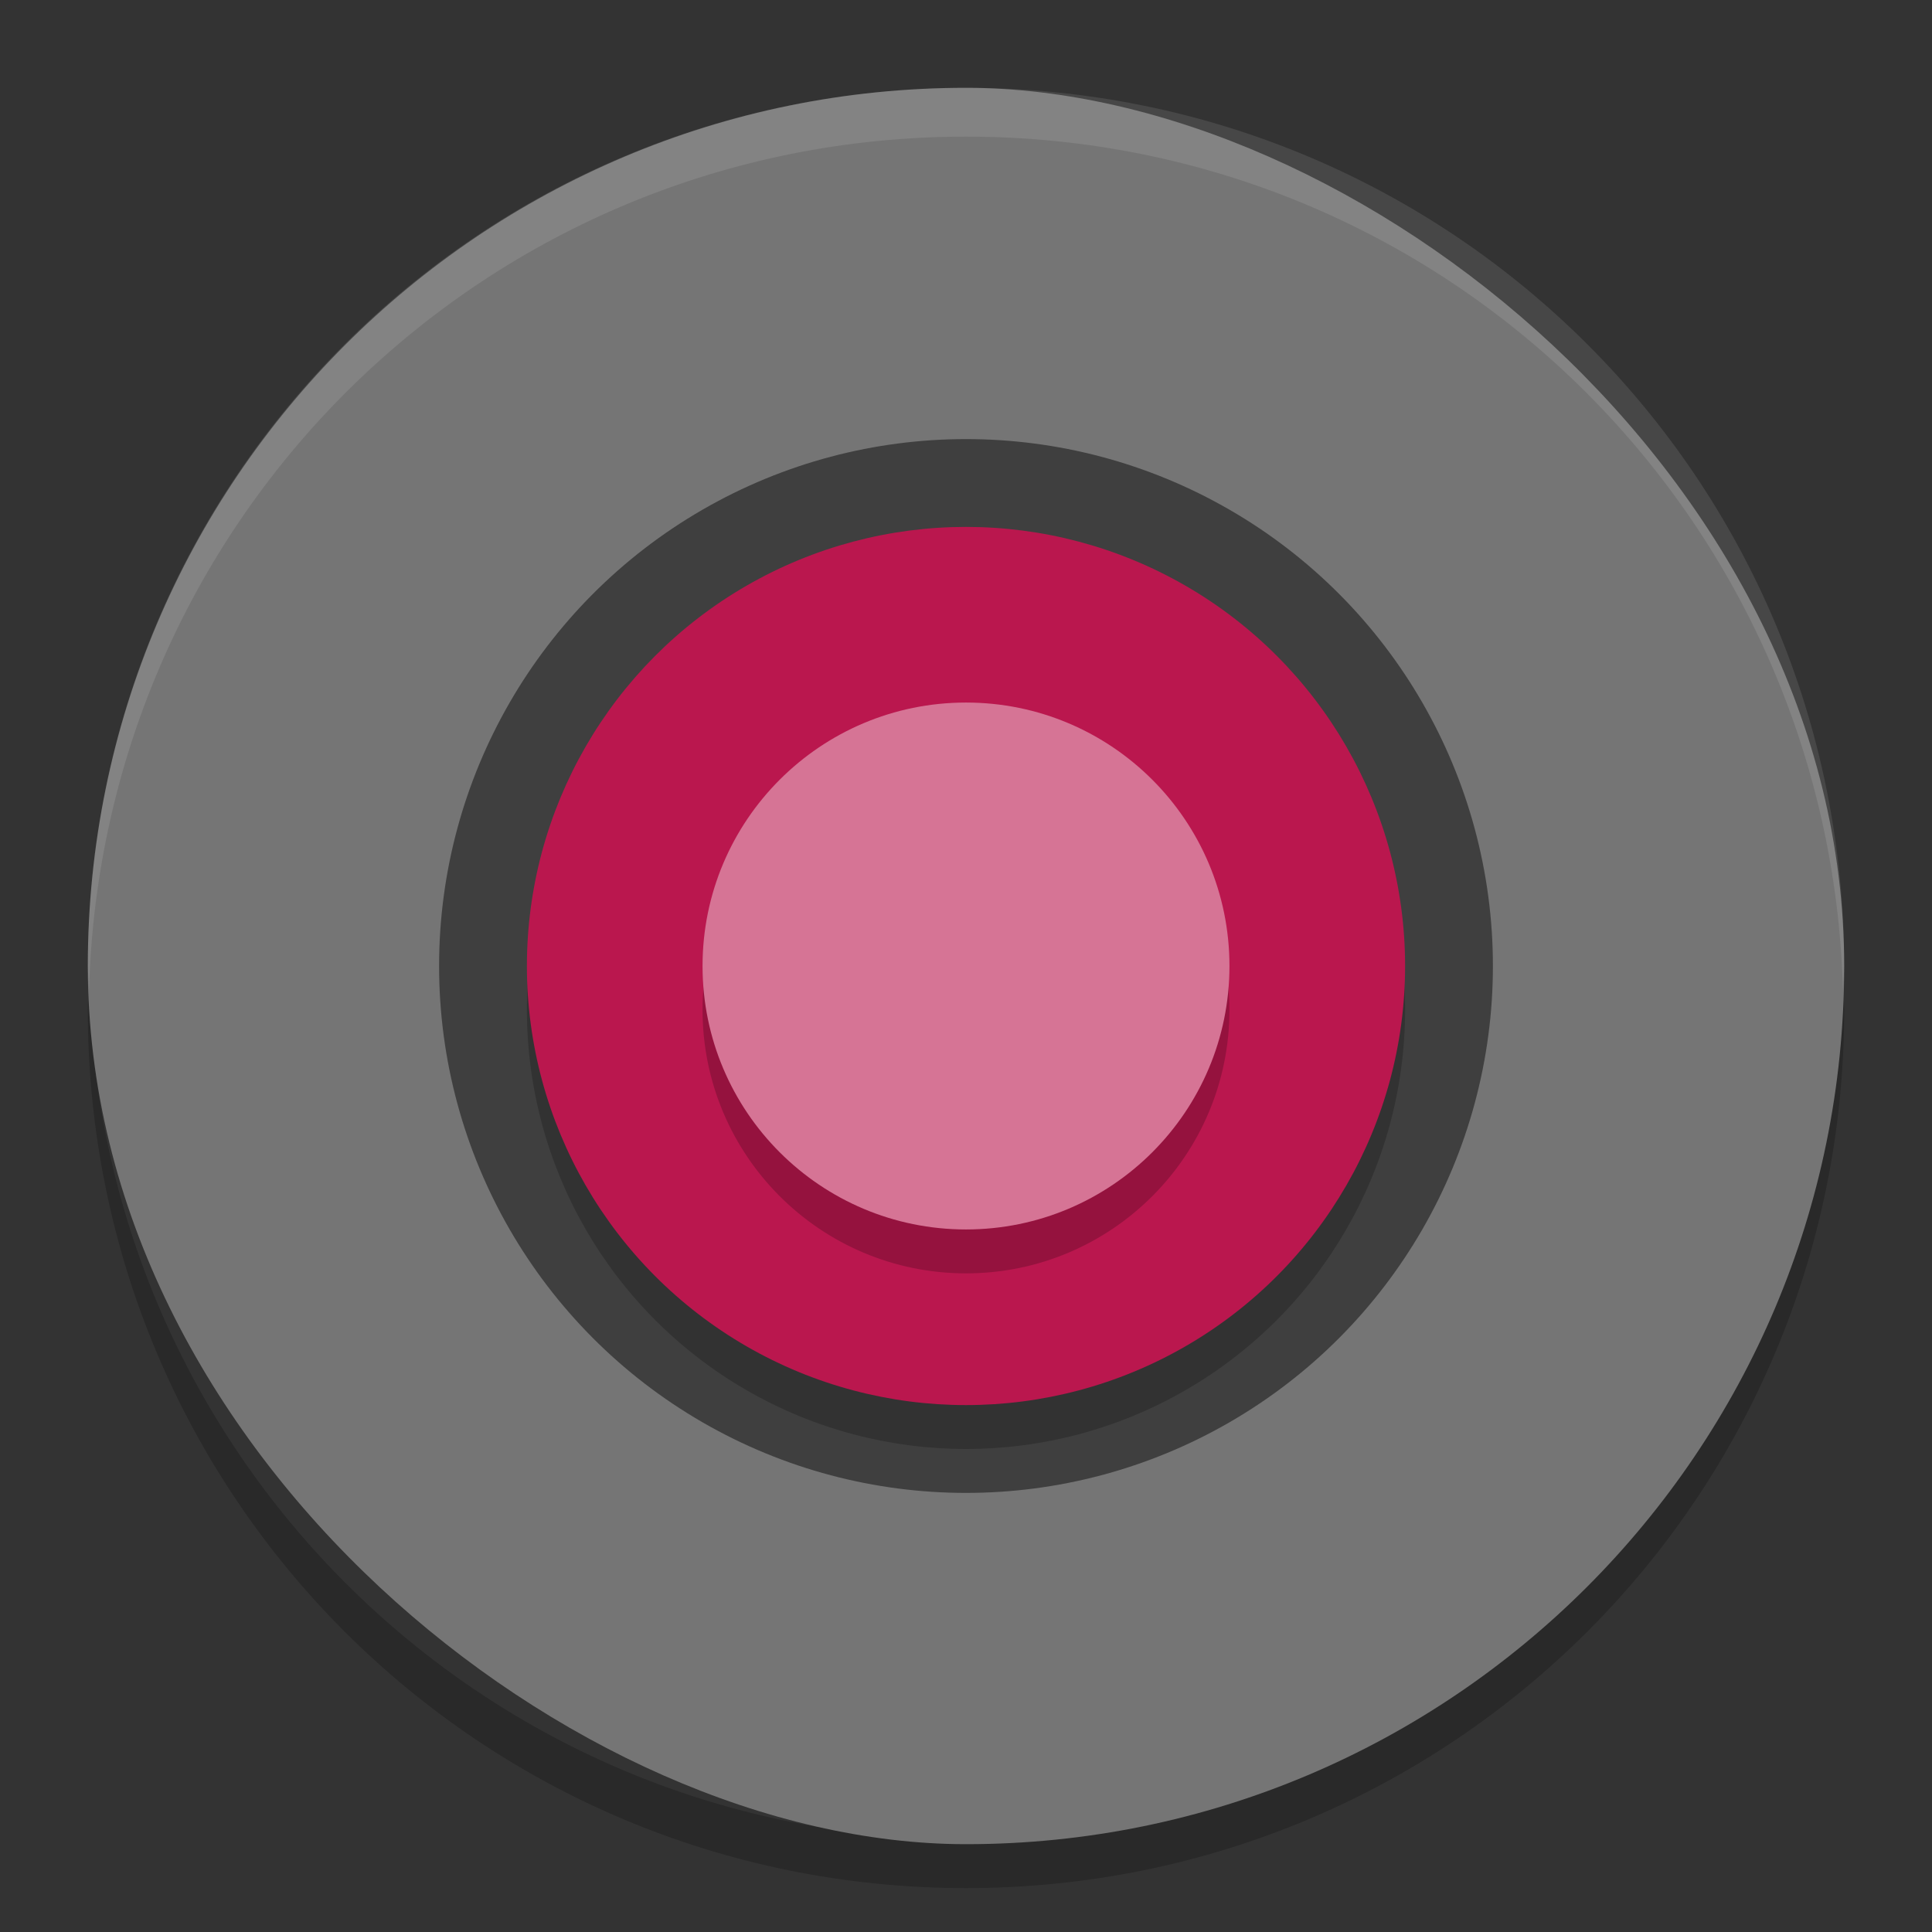 <?xml version="1.0" encoding="UTF-8" standalone="no"?>
<svg xmlns="http://www.w3.org/2000/svg" height="22" width="22" version="1">
 <rect width="100%" height="100%" fill="#333333" stroke="none"/>
 <path style="opacity:0.2" d="M 1.014,11.222 C 1.012,11.316 1,11.406 1,11.5 c 0,5.54 4.46,10 10,10 5.54,0 10,-4.46 10,-10 0,-0.094 -0.012,-0.184 -0.014,-0.278 -0.148,5.409 -4.54,9.722 -9.986,9.722 -5.446,0 -9.838,-4.313 -9.986,-9.722 z"/>
 <rect style="fill:#757575" transform="matrix(0,-1,-1,0,0,0)" rx="10" ry="10" height="20" width="20" y="-21" x="-21"/>
 <circle style="fill:#3f3f3f" cy="11" cx="11" r="6"/>
 <circle style="opacity:0.2" transform="scale(1,-1)" cy="-11.5" cx="11" r="5"/>
 <circle style="fill:#ba174e" transform="scale(1,-1)" cy="-11" cx="11" r="5"/>
 <path style="opacity:0.1;fill:#ffffff" d="M 11,1 C 5.46,1 1,5.46 1,11 1,11.094 1.012,11.185 1.014,11.278 1.162,5.868 5.554,1.556 11,1.556 c 5.446,0 9.838,4.313 9.986,9.722 0.003,-0.093 0.014,-0.184 0.014,-0.278 0,-5.54 -4.46,-10 -10,-10 z"/>
 <circle style="opacity:0.2" cy="11.5" cx="11" r="3"/>
 <circle style="fill:#d67495" cy="11" cx="11" r="3"/>
</svg>
